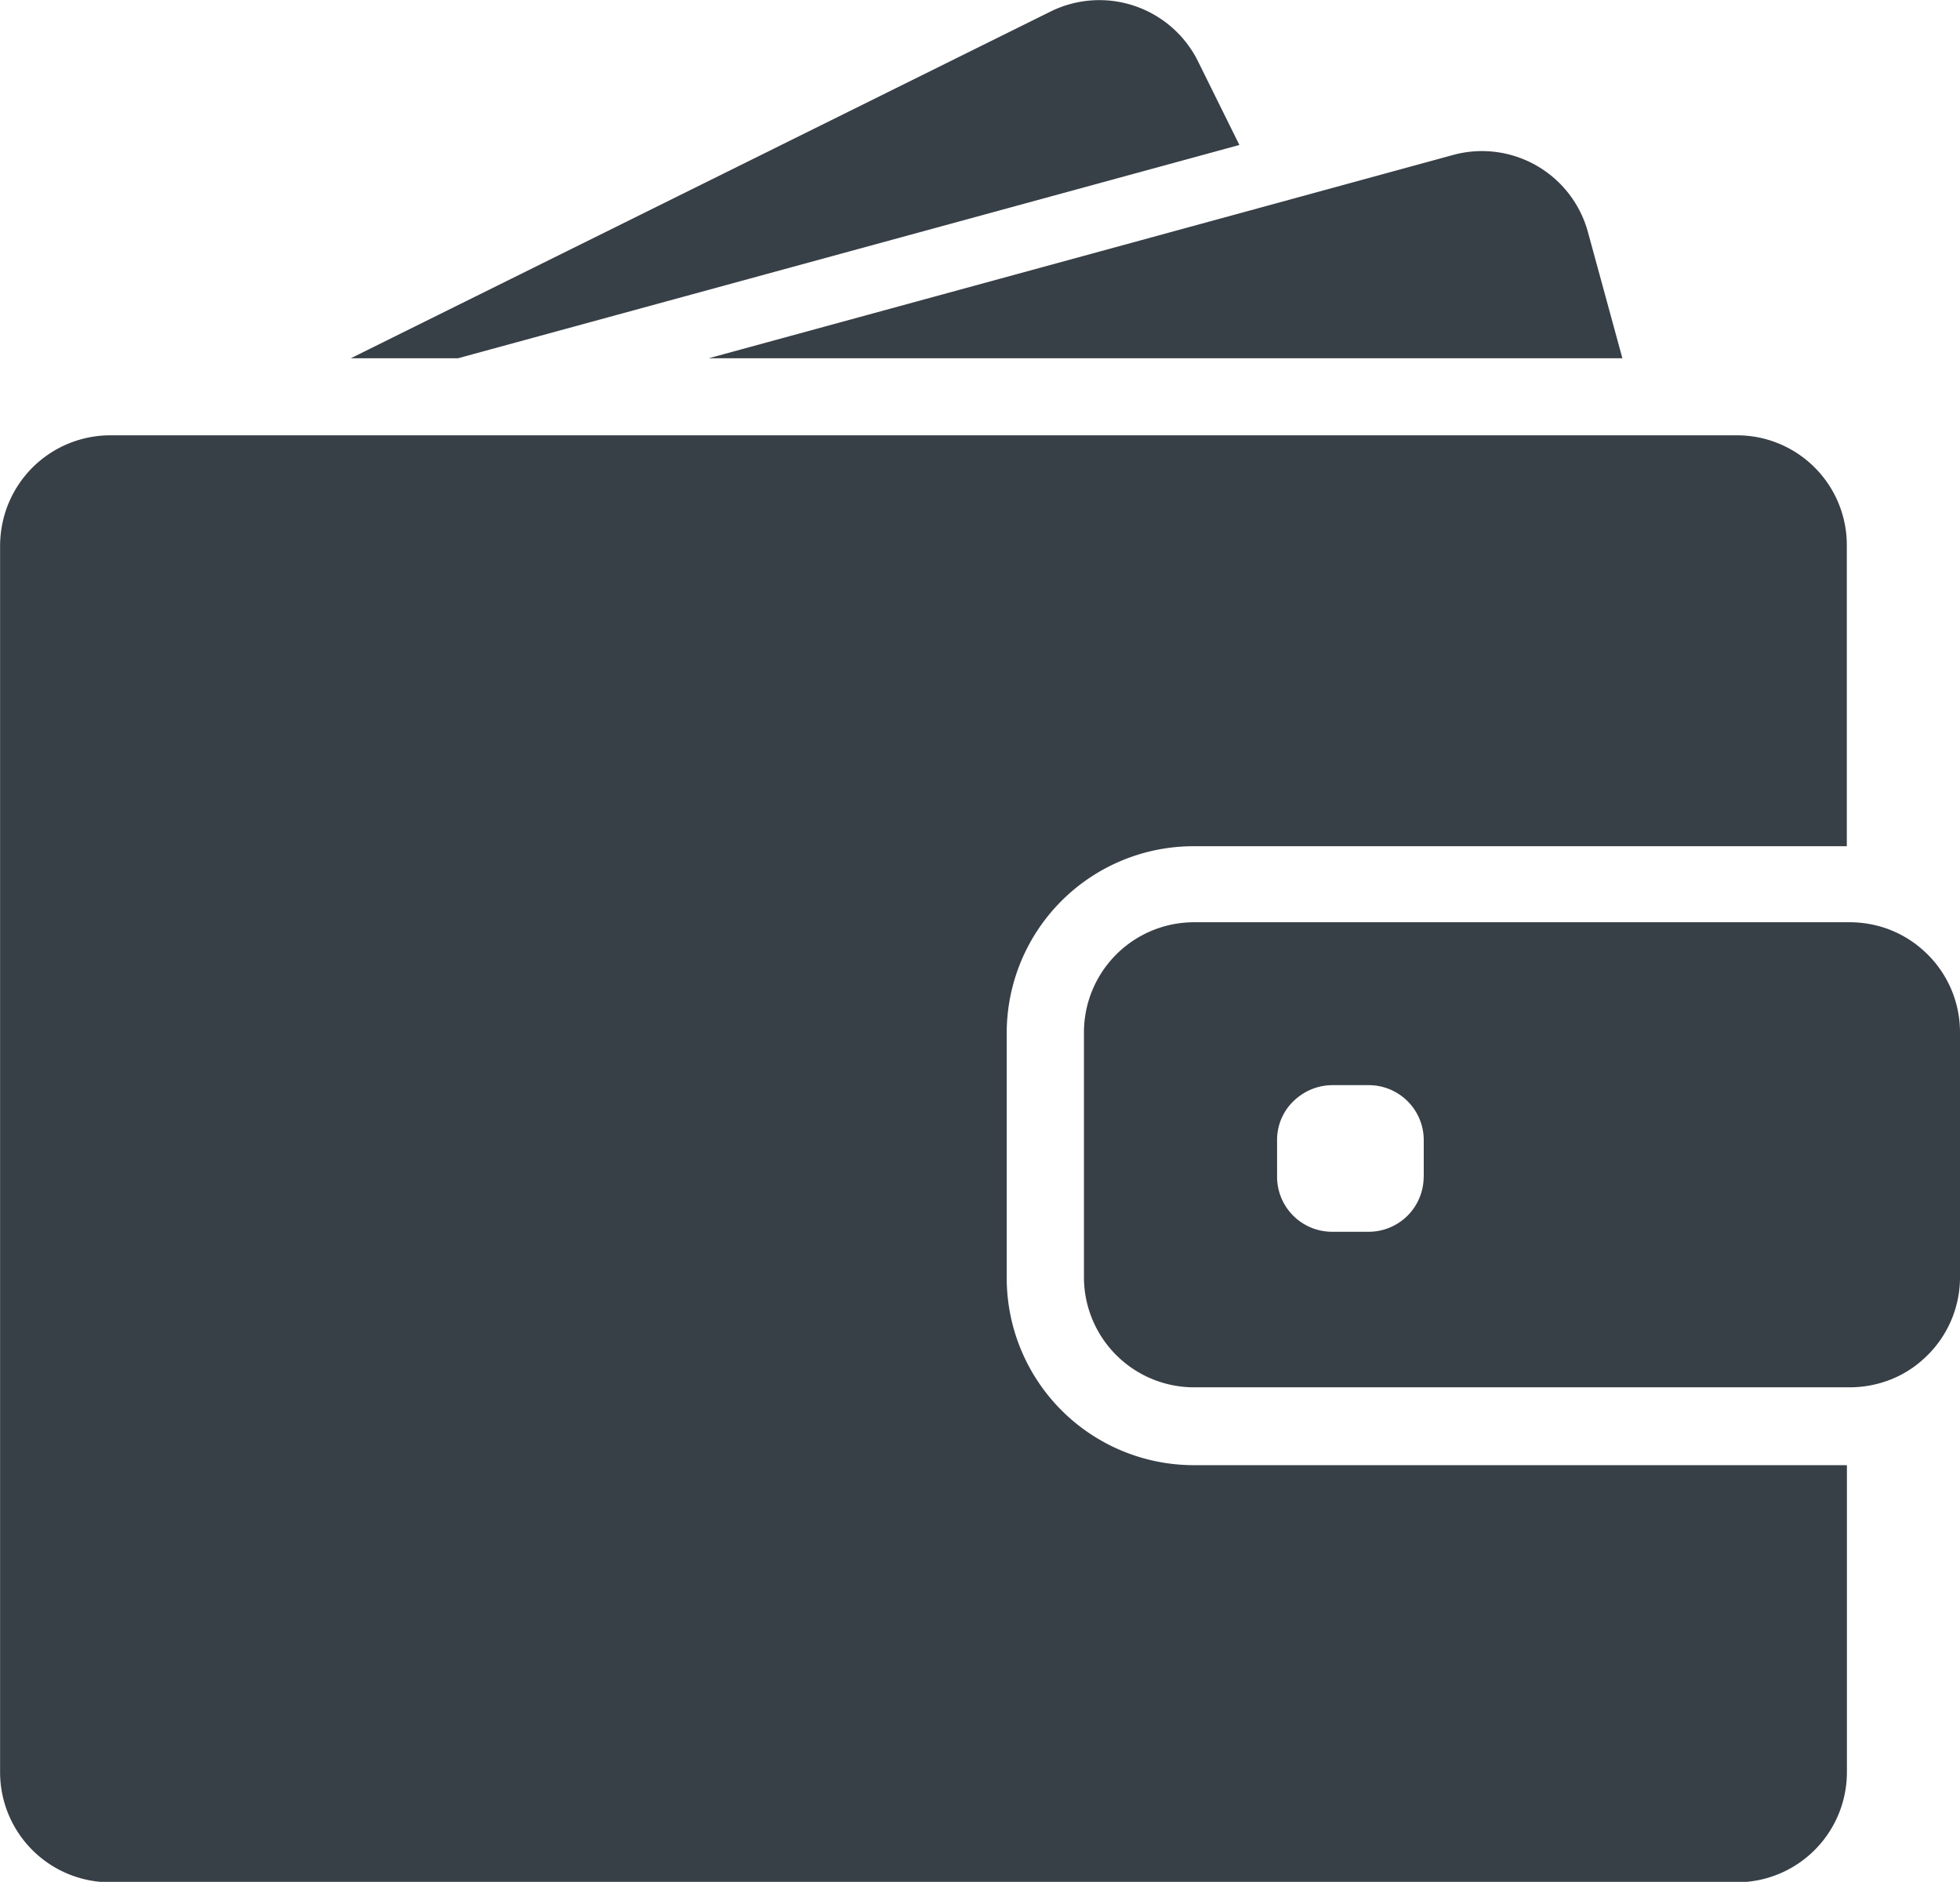 <svg id="Buttone_Wallet" data-name="Buttone Wallet" xmlns="http://www.w3.org/2000/svg" width="22.409" height="21.511" viewBox="0 0 22.409 21.511">
  <g id="Group_16669" data-name="Group 16669">
    <path id="Path_44980" data-name="Path 44980" d="M160.723,21.935l8.933-2.438-.473-.956a1.259,1.259,0,0,0-1.686-.569l-8,3.963Z" transform="translate(-155.486 -17.84)" fill="#374047"/>
    <path id="Path_44981" data-name="Path 44981" d="M330.84,86.46a1.258,1.258,0,0,0-.332.045l-2.1.574L322,88.828h10.446l-.393-1.439A1.256,1.256,0,0,0,330.84,86.46Z" transform="translate(-313.897 -84.733)" fill="#374047"/>
    <path id="Path_44982" data-name="Path 44982" d="M19.86,215.56H1.261a1.26,1.26,0,0,0-1.215.929,1.3,1.3,0,0,0-.045.33v14.019A1.259,1.259,0,0,0,1.258,232.1h18.6a1.259,1.259,0,0,0,1.258-1.258v-3.51H13.649a2.14,2.14,0,0,1-2.139-2.139v-2.8a2.136,2.136,0,0,1,2.136-2.136h7.469v-3.435A1.255,1.255,0,0,0,19.86,215.56Z" transform="translate(0 -210.584)" fill="#374047"/>
    <path id="Path_44983" data-name="Path 44983" d="M502.008,437.091a1.256,1.256,0,0,0-.44-.262,1.282,1.282,0,0,0-.408-.068h-7.5a1.259,1.259,0,0,0-1.258,1.258v2.8a1.259,1.259,0,0,0,1.258,1.258h7.5a1.282,1.282,0,0,0,.408-.068,1.22,1.22,0,0,0,.44-.262,1.254,1.254,0,0,0,.41-.929v-2.8A1.254,1.254,0,0,0,502.008,437.091Zm-5.722,2.579a.629.629,0,0,1-.629.629h-.418a.629.629,0,0,1-.629-.629v-.418a.616.616,0,0,1,.242-.493.635.635,0,0,1,.388-.136h.418a.629.629,0,0,1,.629.629v.418Z" transform="translate(-480.009 -426.219)" fill="#374047"/>
  </g>
</svg>
